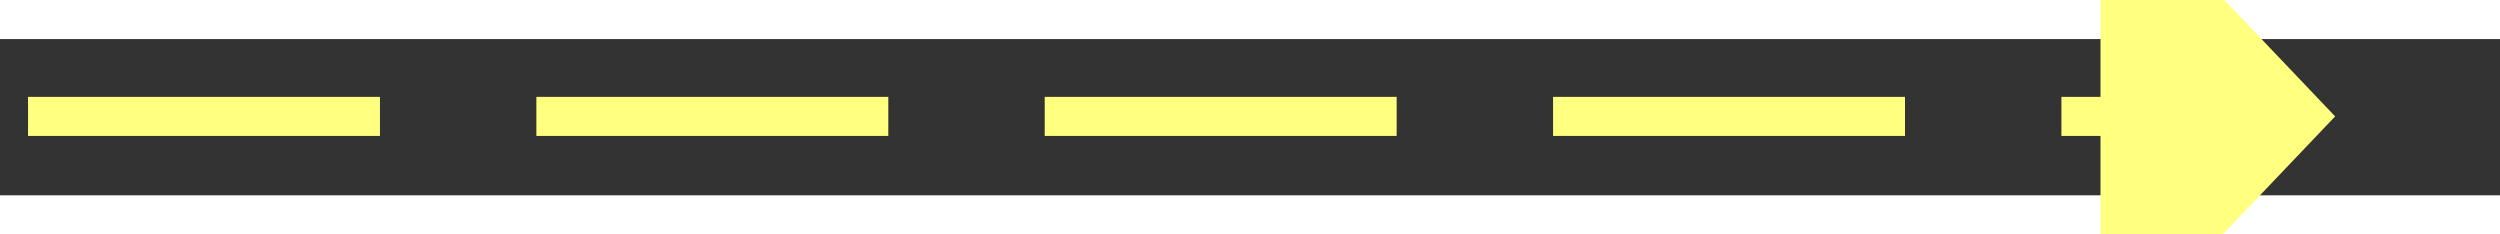 ﻿<?xml version="1.0" encoding="utf-8"?>
<svg version="1.1" xmlns:xlink="http://www.w3.org/1999/xlink" width="64px" height="6px" preserveAspectRatio="xMinYMid meet" viewBox="864 6259  64 4" xmlns="http://www.w3.org/2000/svg">
  <rect x="864" y="6259" width="64" height="4" fill="#333333" stroke="none"/>
  <g transform="matrix(-0.105 0.995 -0.995 -0.105 7216.359 6024.361 )">
    <path d="M 919 6267.8  L 925 6261.5  L 919 6255.2  L 919 6267.8  Z " fill-rule="nonzero" fill="#ffff80" stroke="none" transform="matrix(-0.105 -0.995 0.995 -0.105 -5237.851 7807.563 )" />
    <path d="M 866 6261.5  L 920 6261.5  " stroke-width="1" stroke-dasharray="9,4" stroke="#ffff80" fill="none" transform="matrix(-0.105 -0.995 0.995 -0.105 -5237.851 7807.563 )" />
  </g>
</svg>
